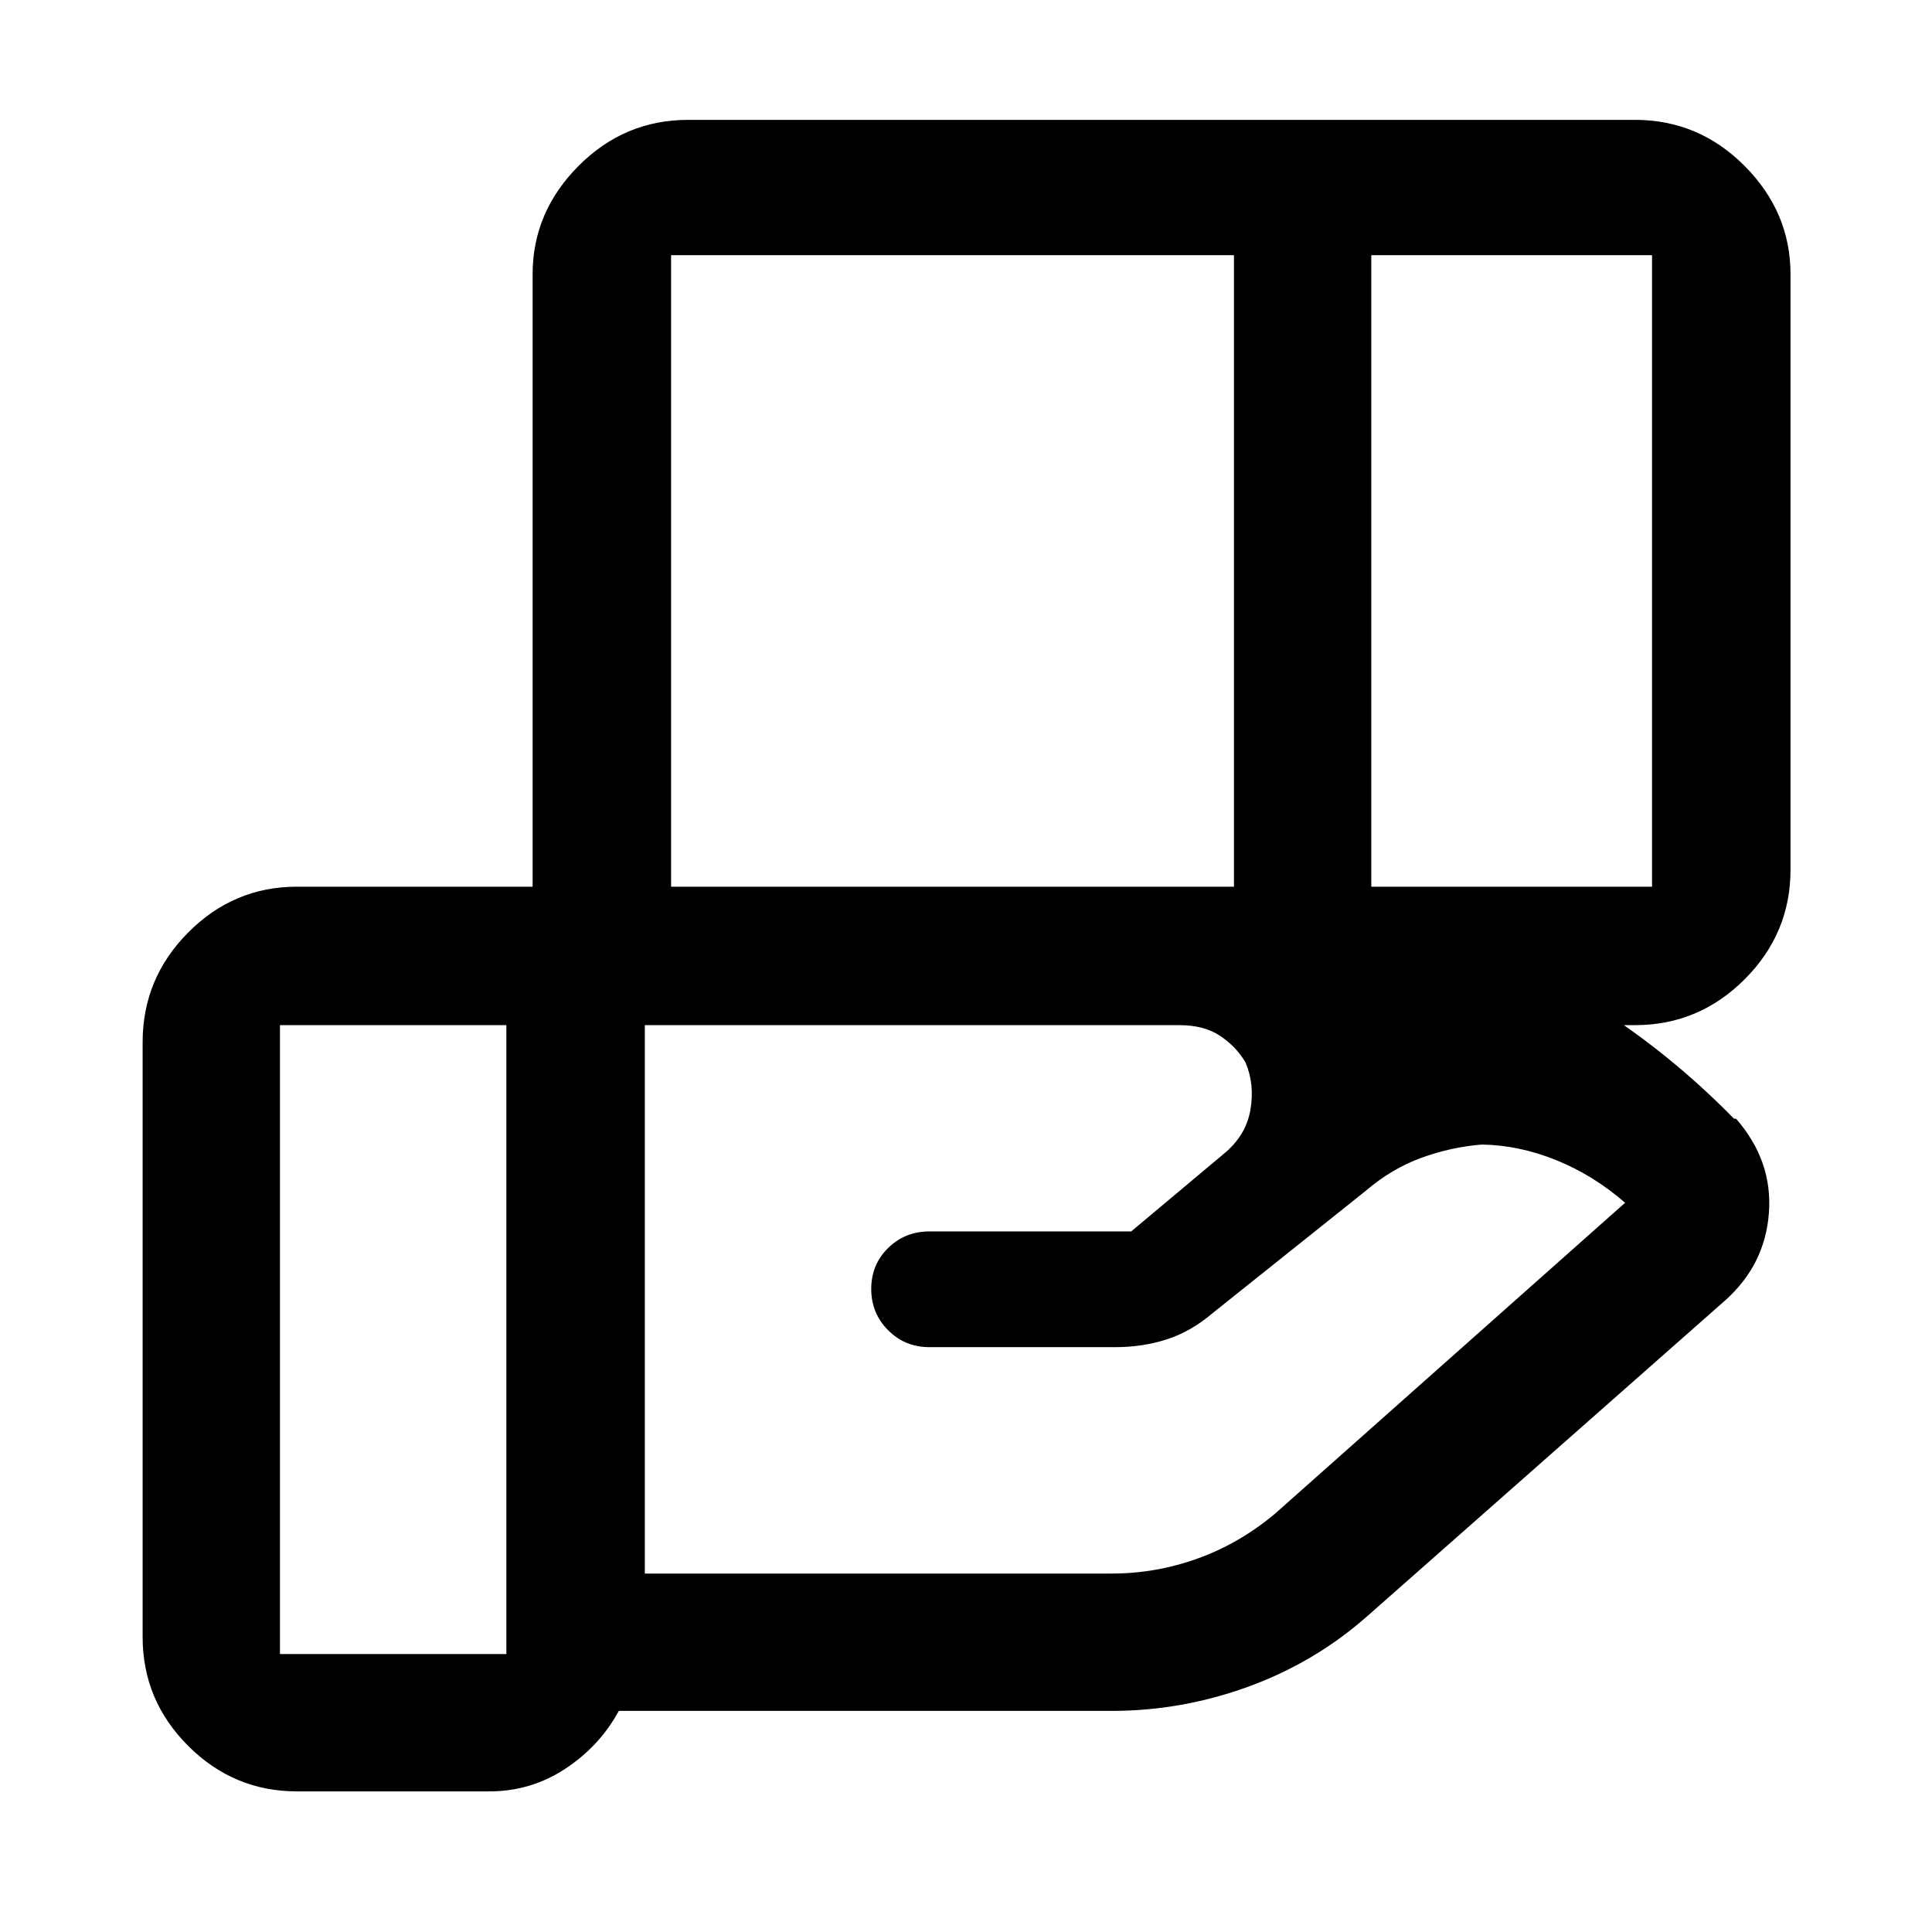 <svg xmlns="http://www.w3.org/2000/svg" height="48" viewBox="0 -960 960 960" width="48"><path d="M613.15-833.2H333.46v313.79h279.69V-833.2Zm207.74 0h-139.5v313.79h139.5V-833.2ZM586.02-450.61H320.41v272.5h232.05q21.91 0 42.73-7.5 20.81-7.5 38.57-22.43L807.5-362.35q-15.63-13.63-34.11-21.13-18.48-7.5-37.11-7.8-15.39 1.26-30.06 6.61-14.68 5.34-27.54 16.34l-76 60.7q-10.83 9.26-22.86 13.14-12.04 3.88-25.52 3.88h-92.49q-12.15 0-20.52-8.42-8.38-8.43-8.38-20.5 0-12.08 8.38-20.33 8.37-8.25 20.52-8.25h100.28l45.93-38.5q11.07-9.06 13.29-21.83 2.21-12.77-2.42-23.63-4.56-7.8-12.55-13.17-8-5.37-20.32-5.37Zm-334.41 0h-112.5v312.5h112.5v-312.5Zm13.04 0v-373.11q0-30.88 22.79-53.8 22.79-22.92 54.49-22.92h470.48q31.71 0 54.5 22.92t22.79 53.8v295.83q0 31.71-22.79 54.49-22.79 22.79-54.5 22.79H264.65ZM243.13-69.87h-95.54q-31.48 0-54.1-22.62t-22.62-54.1v-295.54q0-31.71 22.62-54.5 22.62-22.78 54.1-22.78h437.87q79.11 0 150.36 29.78 71.25 29.78 125.81 85.52h1q18.22 20.85 16.34 46.68-1.88 25.82-21.67 43.54L679.61-157.13q-26.13 23.13-59.26 35.2-33.13 12.06-67.89 12.06H307.5q-9.59 17.57-26.65 28.78-17.06 11.22-37.72 11.22Z"/></svg>